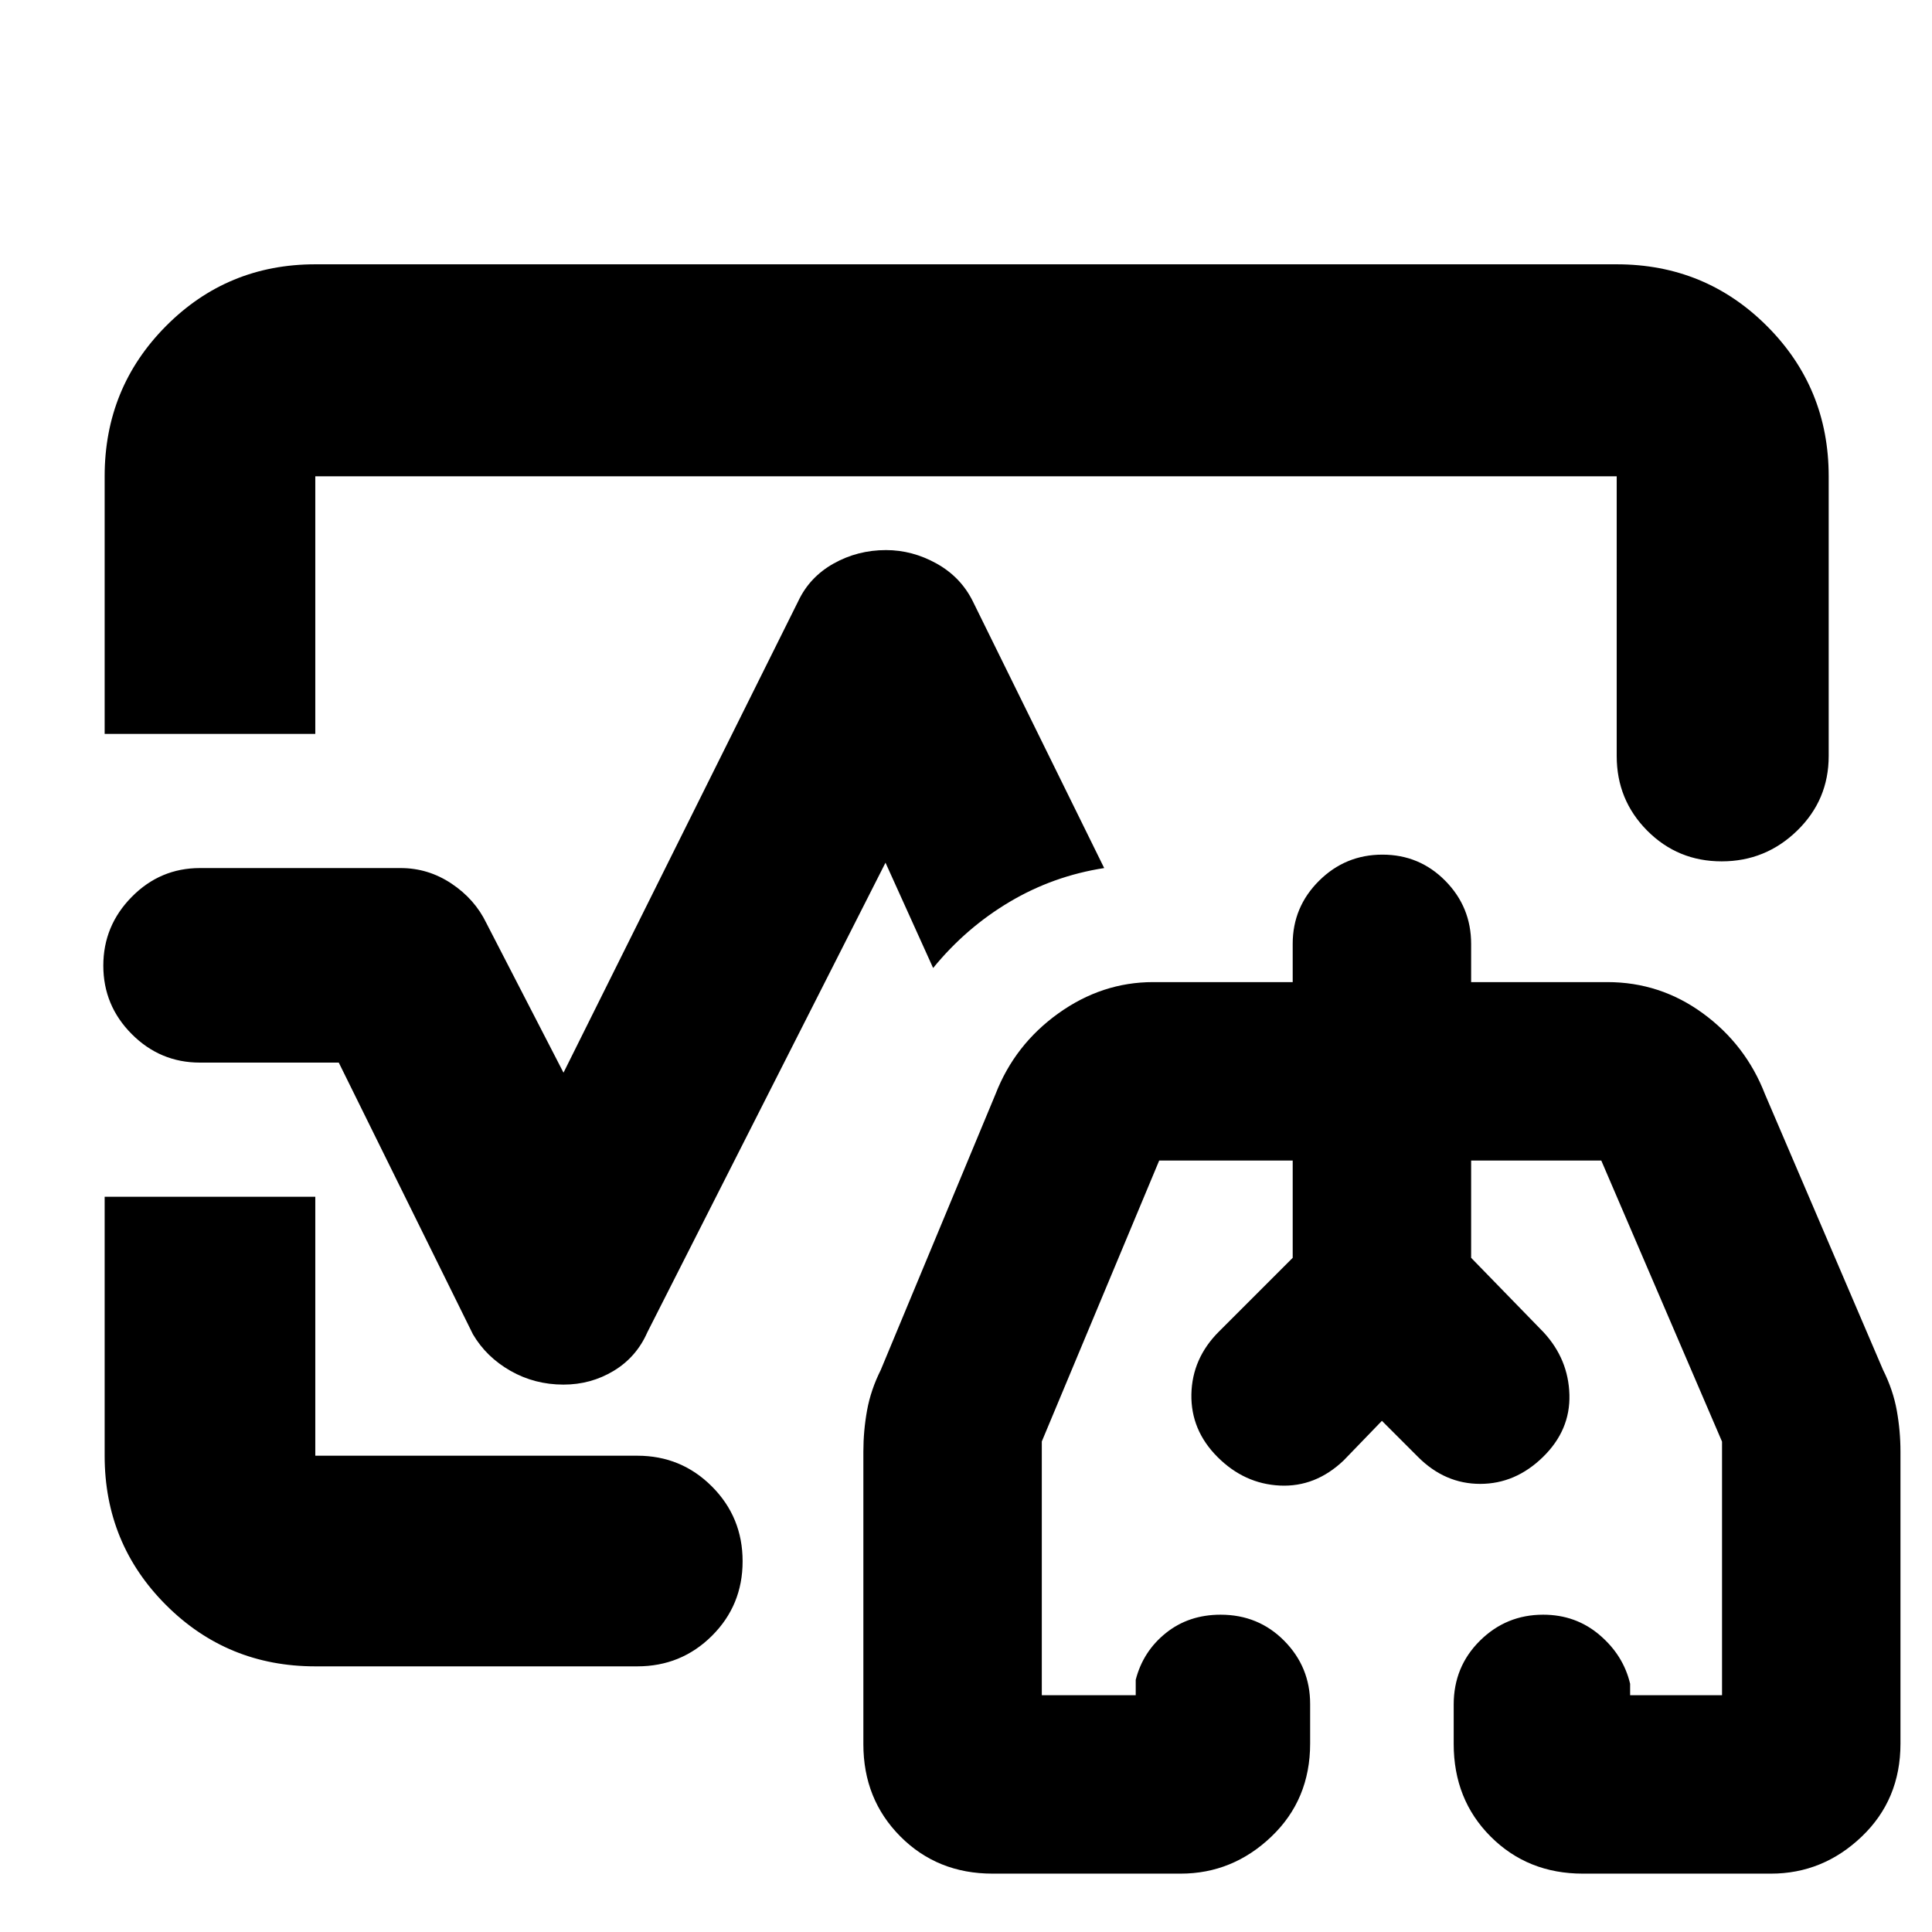 <svg xmlns="http://www.w3.org/2000/svg" height="40" viewBox="0 96 960 960" width="40"><path d="M480 576ZM52 460.667V332.666q0-43.975 30.483-74.654 30.483-30.679 74.183-30.679h646.668q43.975 0 74.654 30.679 30.679 30.679 30.679 74.654v139.002q0 21.833-15.676 37.083-15.675 15.25-37.5 15.25-21.824 0-36.991-15.25-15.166-15.25-15.166-37.083V332.666H156.666v128.001H52ZM156.666 924q-43.7 0-74.183-30.483Q52 863.034 52 819.334V690.666h104.666v128.668h160.002q21.833 0 37.083 15.283 15.25 15.284 15.25 37.167 0 21.883-15.25 37.049Q338.501 924 316.668 924H156.666ZM280 784q-14.333 0-26.333-6.834-12-6.833-18.667-18.166l-66.667-135h-69q-19.75 0-33.875-14.176-14.124-14.175-14.124-33.999 0-19.825 14.124-34.158 14.125-14.333 33.875-14.333h99.737q13.711 0 25.291 7.727 11.579 7.727 17.305 19.606L280 629.001l116.667-234.334q5.667-12 17.587-18.667 11.921-6.666 26-6.666 13.079 0 25.079 6.666 12 6.667 18 18.667l65.334 132.667q-25.288 3.917-46.977 16.792Q480 557.001 463.667 577L440 524.666 321.666 758q-5.407 12.333-16.722 19.166Q293.63 784 280 784Zm213.192 243q-27.414 0-45.803-18.47-18.388-18.474-18.388-45.863V817.334q0-10.334 1.833-20.5 1.833-10.167 6.833-20.167l57-137q9.533-24.564 31.211-40.115 21.678-15.551 47.122-15.551h69.334V565q0-18.316 13.079-31.324 13.079-13.009 31.499-13.009 18.421 0 31.255 13.009Q731 546.684 731 565v19.001h67.667q26.273 0 47.536 15.551 21.264 15.551 30.797 40.115l58.667 137q5 10 6.833 20.167 1.833 10.166 1.833 20.5v145.091q0 27.797-19.267 46.185Q905.798 1027 879.94 1027h-93.415q-27.414 0-45.802-18.39-18.389-18.388-18.389-46.072v-19.57q0-18.801 13.042-31.718 13.042-12.916 31.408-12.916 16.216 0 28.049 10.083Q806.667 918.5 810 932.667v5.667h45.667v-126l-60-139.667H731V721l36 37q12.333 13.334 12.833 31 .5 17.667-13.166 31Q753 833.333 735.5 833.333T704.667 820l-18-18-19 19.667q-14 13.333-31.667 12.5-17.666-.834-31-14.167-13.333-13.333-13-31.166.334-17.834 13.667-31.167L642.334 721v-48.333H576l-58.333 139.589v126.078h46.667v-7.667q3.666-14.167 15.014-23.25 11.348-9.083 27.167-9.083 18.818 0 31.652 13.008Q651 924.35 651 942.667v19.704q0 27.851-19.268 46.239-19.267 18.39-45.126 18.39h-93.414Zm193.475-222Zm-81-47.333L642.334 721v-48.333V721l-36.667 36.667ZM767 758l-36-37v-48.333V721l36 37Z"/></svg>